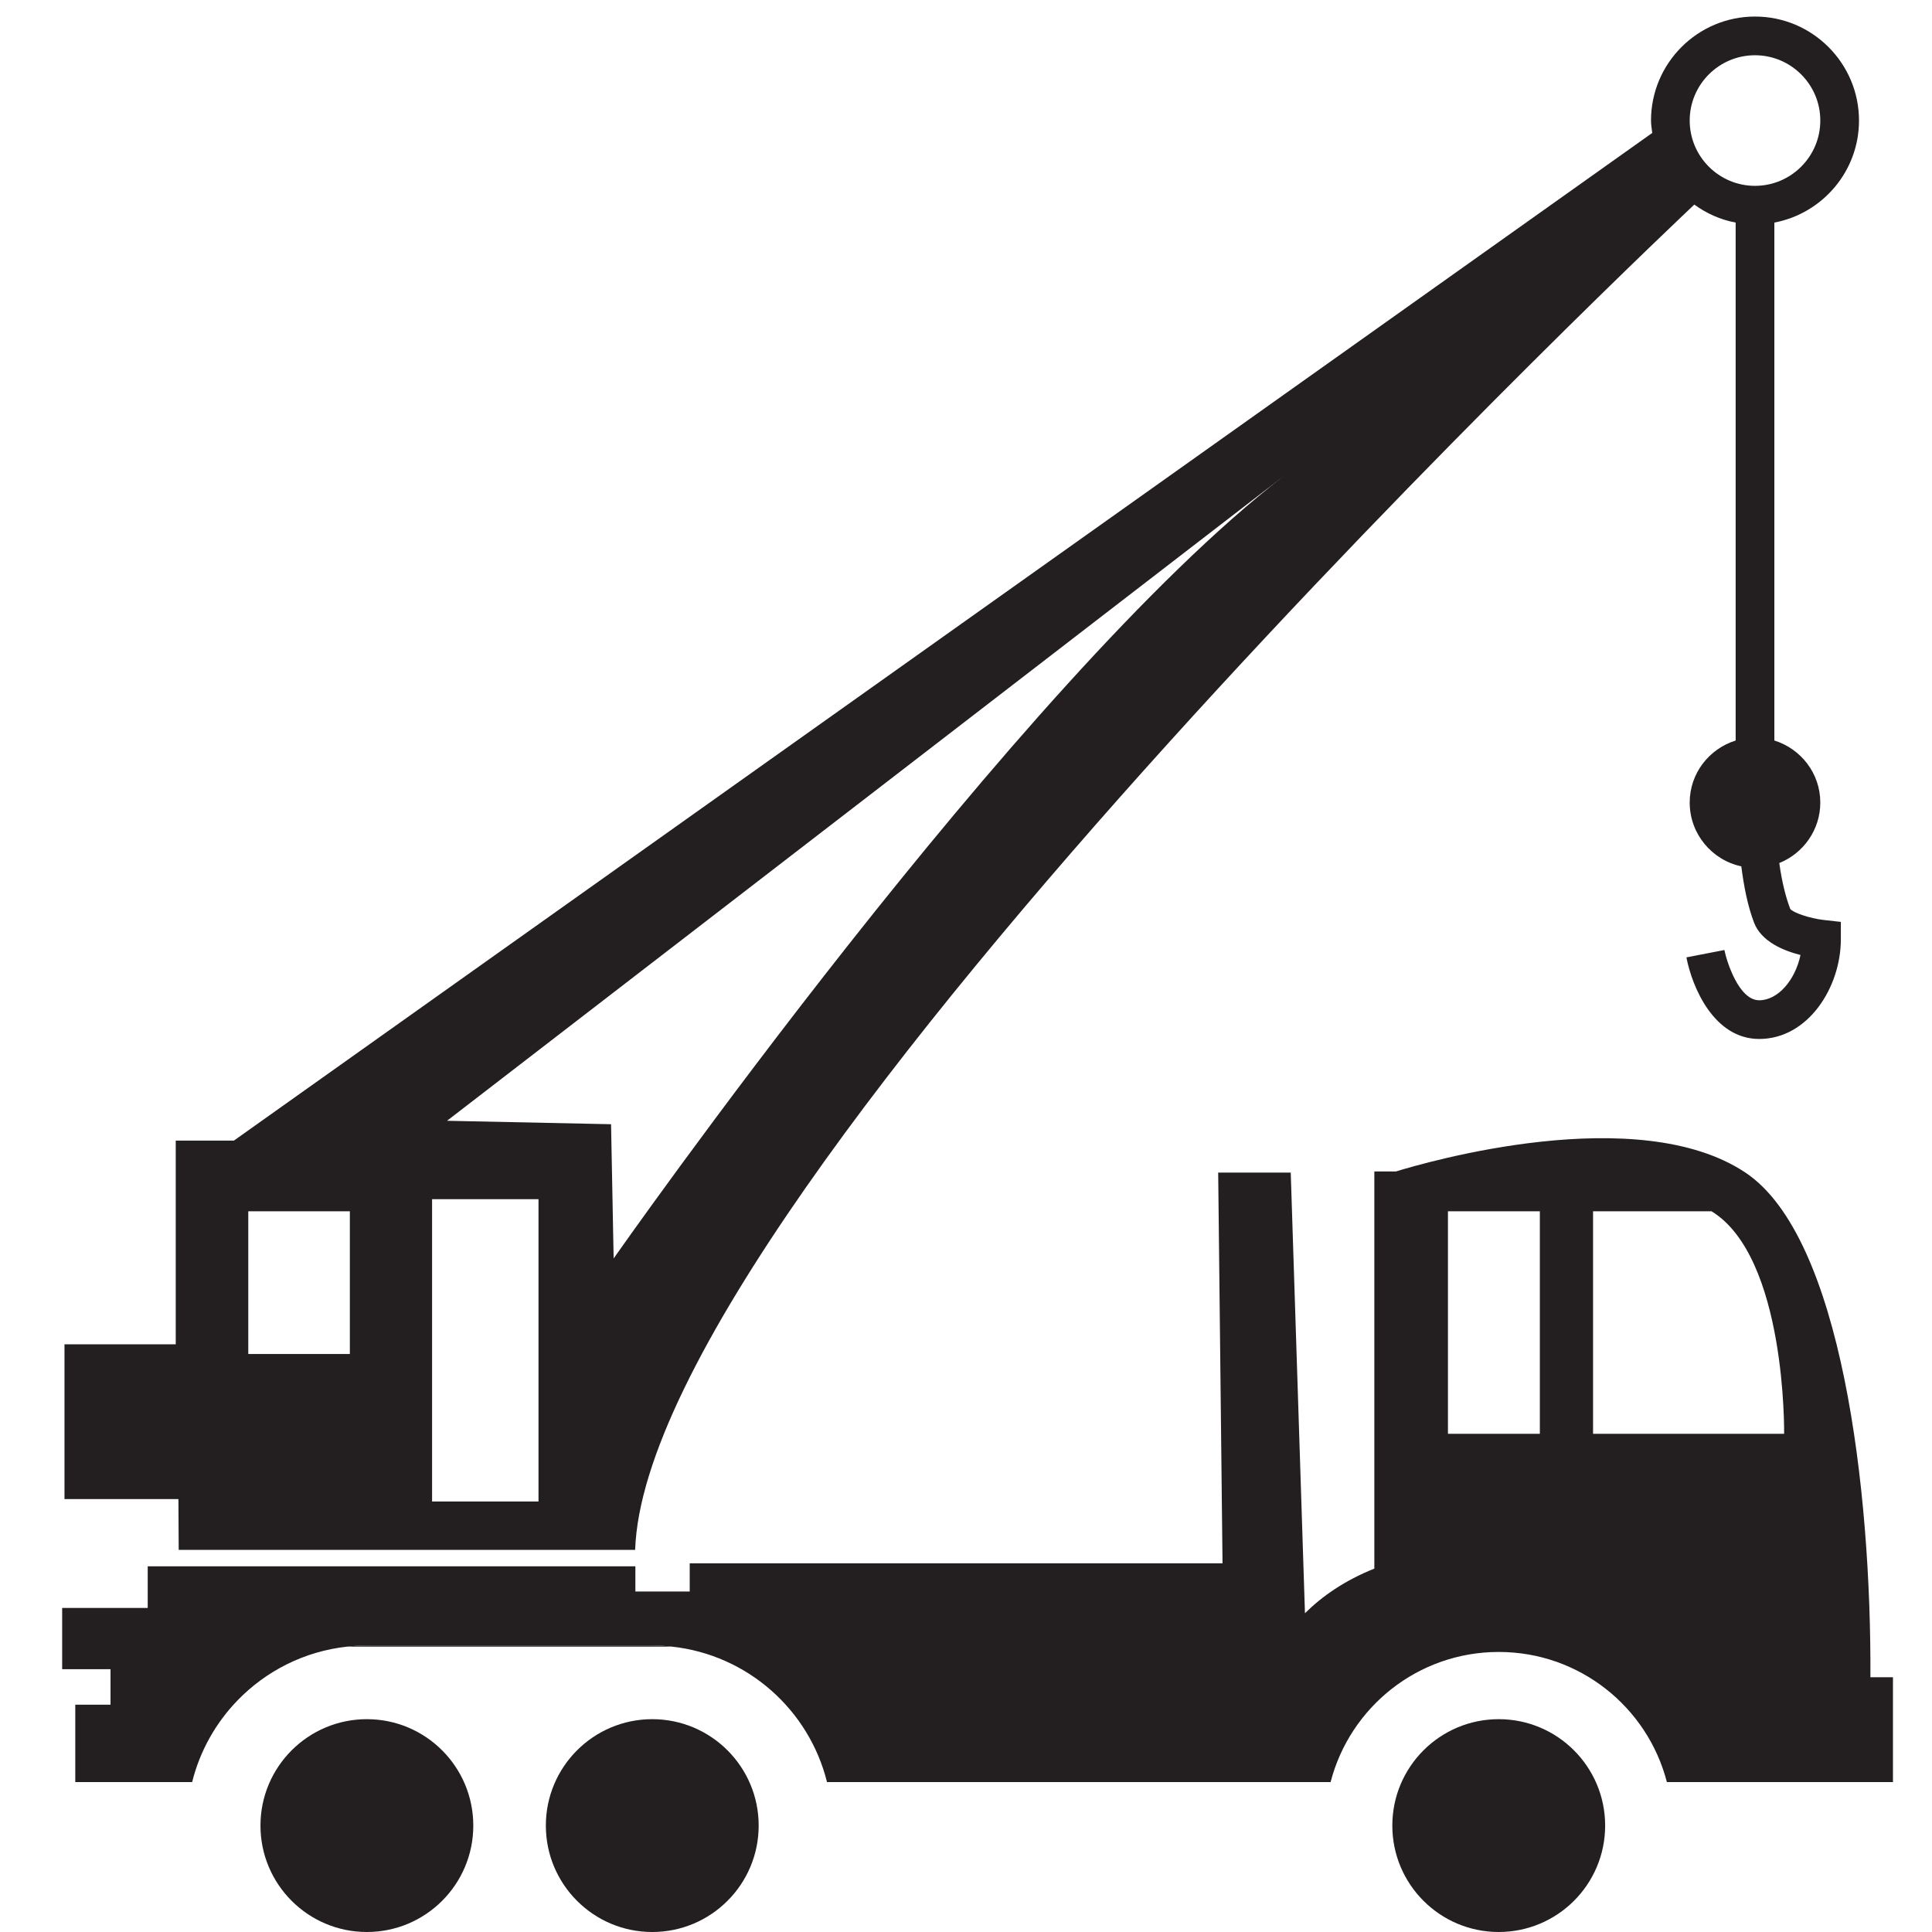 <?xml version="1.0" encoding="utf-8"?>
<!-- Generator: Adobe Illustrator 16.0.0, SVG Export Plug-In . SVG Version: 6.00 Build 0)  -->
<!DOCTYPE svg PUBLIC "-//W3C//DTD SVG 1.1//EN" "http://www.w3.org/Graphics/SVG/1.1/DTD/svg11.dtd">
<svg version="1.1" id="Layer_1" xmlns="http://www.w3.org/2000/svg" xmlns:xlink="http://www.w3.org/1999/xlink" x="0px" y="0px"
	 width="800px" height="800px" viewBox="0 0 800 800" enable-background="new 0 0 800 800" xml:space="preserve">
<rect x="151.917" y="495.562" fill="none" width="44.066" height="125.18"/>
<rect x="75.808" y="500.566" fill="none" width="42.061" height="59.087"/>
<rect x="599.564" y="501.569" fill="none" width="38.053" height="92.133"/>
<path fill="none" d="M699.707,75.954c14.912,0,27.042-12.125,27.042-27.039c0-14.909-12.13-27.039-27.042-27.039
	c-14.914,0-27.039,12.13-27.039,27.039C672.668,63.829,684.793,75.954,699.707,75.954z"/>
<path fill="none" d="M708.722,501.569H659.65v92.133h79.116C738.767,593.702,739.766,520.597,708.722,501.569z"/>
<path fill="#231F20" d="M151.917,711.874c-24.332,0-44.063,19.729-44.063,44.063S127.585,800,151.917,800
	c24.327-0.002,44.066-19.729,44.066-44.063S176.244,711.874,151.917,711.874z"/>
<path fill="#231F20" d="M270.089,711.874c-24.334,0-44.064,19.729-44.064,44.063S245.755,800,270.089,800
	c24.329-0.002,44.062-19.729,44.062-44.063S294.418,711.874,270.089,711.874z"/>
<path fill="#231F20" d="M620.592,711.873c-24.332,0-44.061,19.729-44.061,44.063s19.729,44.063,44.061,44.063
	c24.329,0,44.066-19.729,44.066-44.063S644.921,711.873,620.592,711.873z"/>
<path fill="#231F20" d="M151.918,681.373c-2.745,0-5.45,0.165-8.117,0.454h134.404c-2.667-0.289-5.373-0.454-8.117-0.454H151.918z"
	/>
<path fill="#231F20" d="M741.291,376.339c-1.584-4.148-3.383-10.52-4.523-18.972c9.936-4.005,16.979-13.707,16.979-25.05
	c0-12.109-8.047-22.25-19.027-25.691V92.167c19.916-3.773,35.052-21.25,35.052-42.252c0-23.735-19.313-43.062-43.064-43.062
	c-23.753,0-43.061,19.326-43.061,43.062c0,1.754,0.313,3.443,0.513,5.134L96.839,472.306H72.766v84.344H26.7v59.082v5.01h47.178
	L74,641.77h189c5.006-149.215,438.576-557.054,438.576-557.054c5.007,3.644,10.794,6.26,17.122,7.451v214.465
	c-10.988,3.441-19.03,13.58-19.03,25.689c0,12.977,9.171,23.803,21.373,26.412c1.08,8.482,2.665,16.463,5.291,23.35
	c3.004,7.79,12.11,11.562,19.215,13.361c-2.188,10.42-9.354,18.746-17.091,18.746c-8.557,0-13.55-16.412-14.425-20.811
	l-15.724,3.049c2.424,12.55,11.5,33.784,30.146,33.784c20.22,0,33.804-21.358,33.804-41.308v-7.168l-7.118-0.802
	C749.396,380.296,742.383,377.89,741.291,376.339z M144.869,560.653h-42.061v-59.087h42.061V560.653z M222.983,621.741h-44.066
	v-125.18h44.066V621.741z M254.099,521.086l-1.075-55.569l-67.921-1.428l346.482-266.987
	C421.548,281.893,254.099,521.086,254.099,521.086z M726.707,76.954c-14.914,0-27.039-12.125-27.039-27.039
	c0-14.909,12.125-27.039,27.039-27.039c14.912,0,27.042,12.13,27.042,27.039C753.749,64.829,741.619,76.954,726.707,76.954z"/>
<path fill="#231F20" d="M774.499,694.503c0.396-77.36-11.899-182.373-51.758-208.957c-44.643-29.763-132.46-4.247-144.752-0.458
	h-8.906v164.439c-12.225,4.885-21.579,11.398-28.726,18.476l-5.889-182.457h-30.042l1.798,161.794H285.596v7.238V659h-22.498
	v-10.421H61.167v17.228H25.736v16.021v9.34h20.029v14.704H31.167v32.039H64.5h14.667h0.396c3.205-12.903,9.777-24.472,18.718-33.739
	c11.791-12.22,27.711-20.414,45.521-22.344c2.667-0.289,5.373-0.454,8.117-0.454h118.169c2.745,0,5.45,0.165,8.117,0.454
	c31.314,3.394,56.809,26.163,64.239,56.083h15.77h27.62h165.141c8-30.984,36.137-53.873,69.62-53.873s61.62,22.889,69.62,53.873
	h67.617h14.982h11.017v-27.067v-16.34H774.499z M637.617,593.702h-38.053v-92.133h38.053V593.702z M738.767,593.702H659.65v-92.133
	h49.071C739.766,520.597,738.767,593.702,738.767,593.702z"/>
</svg>
